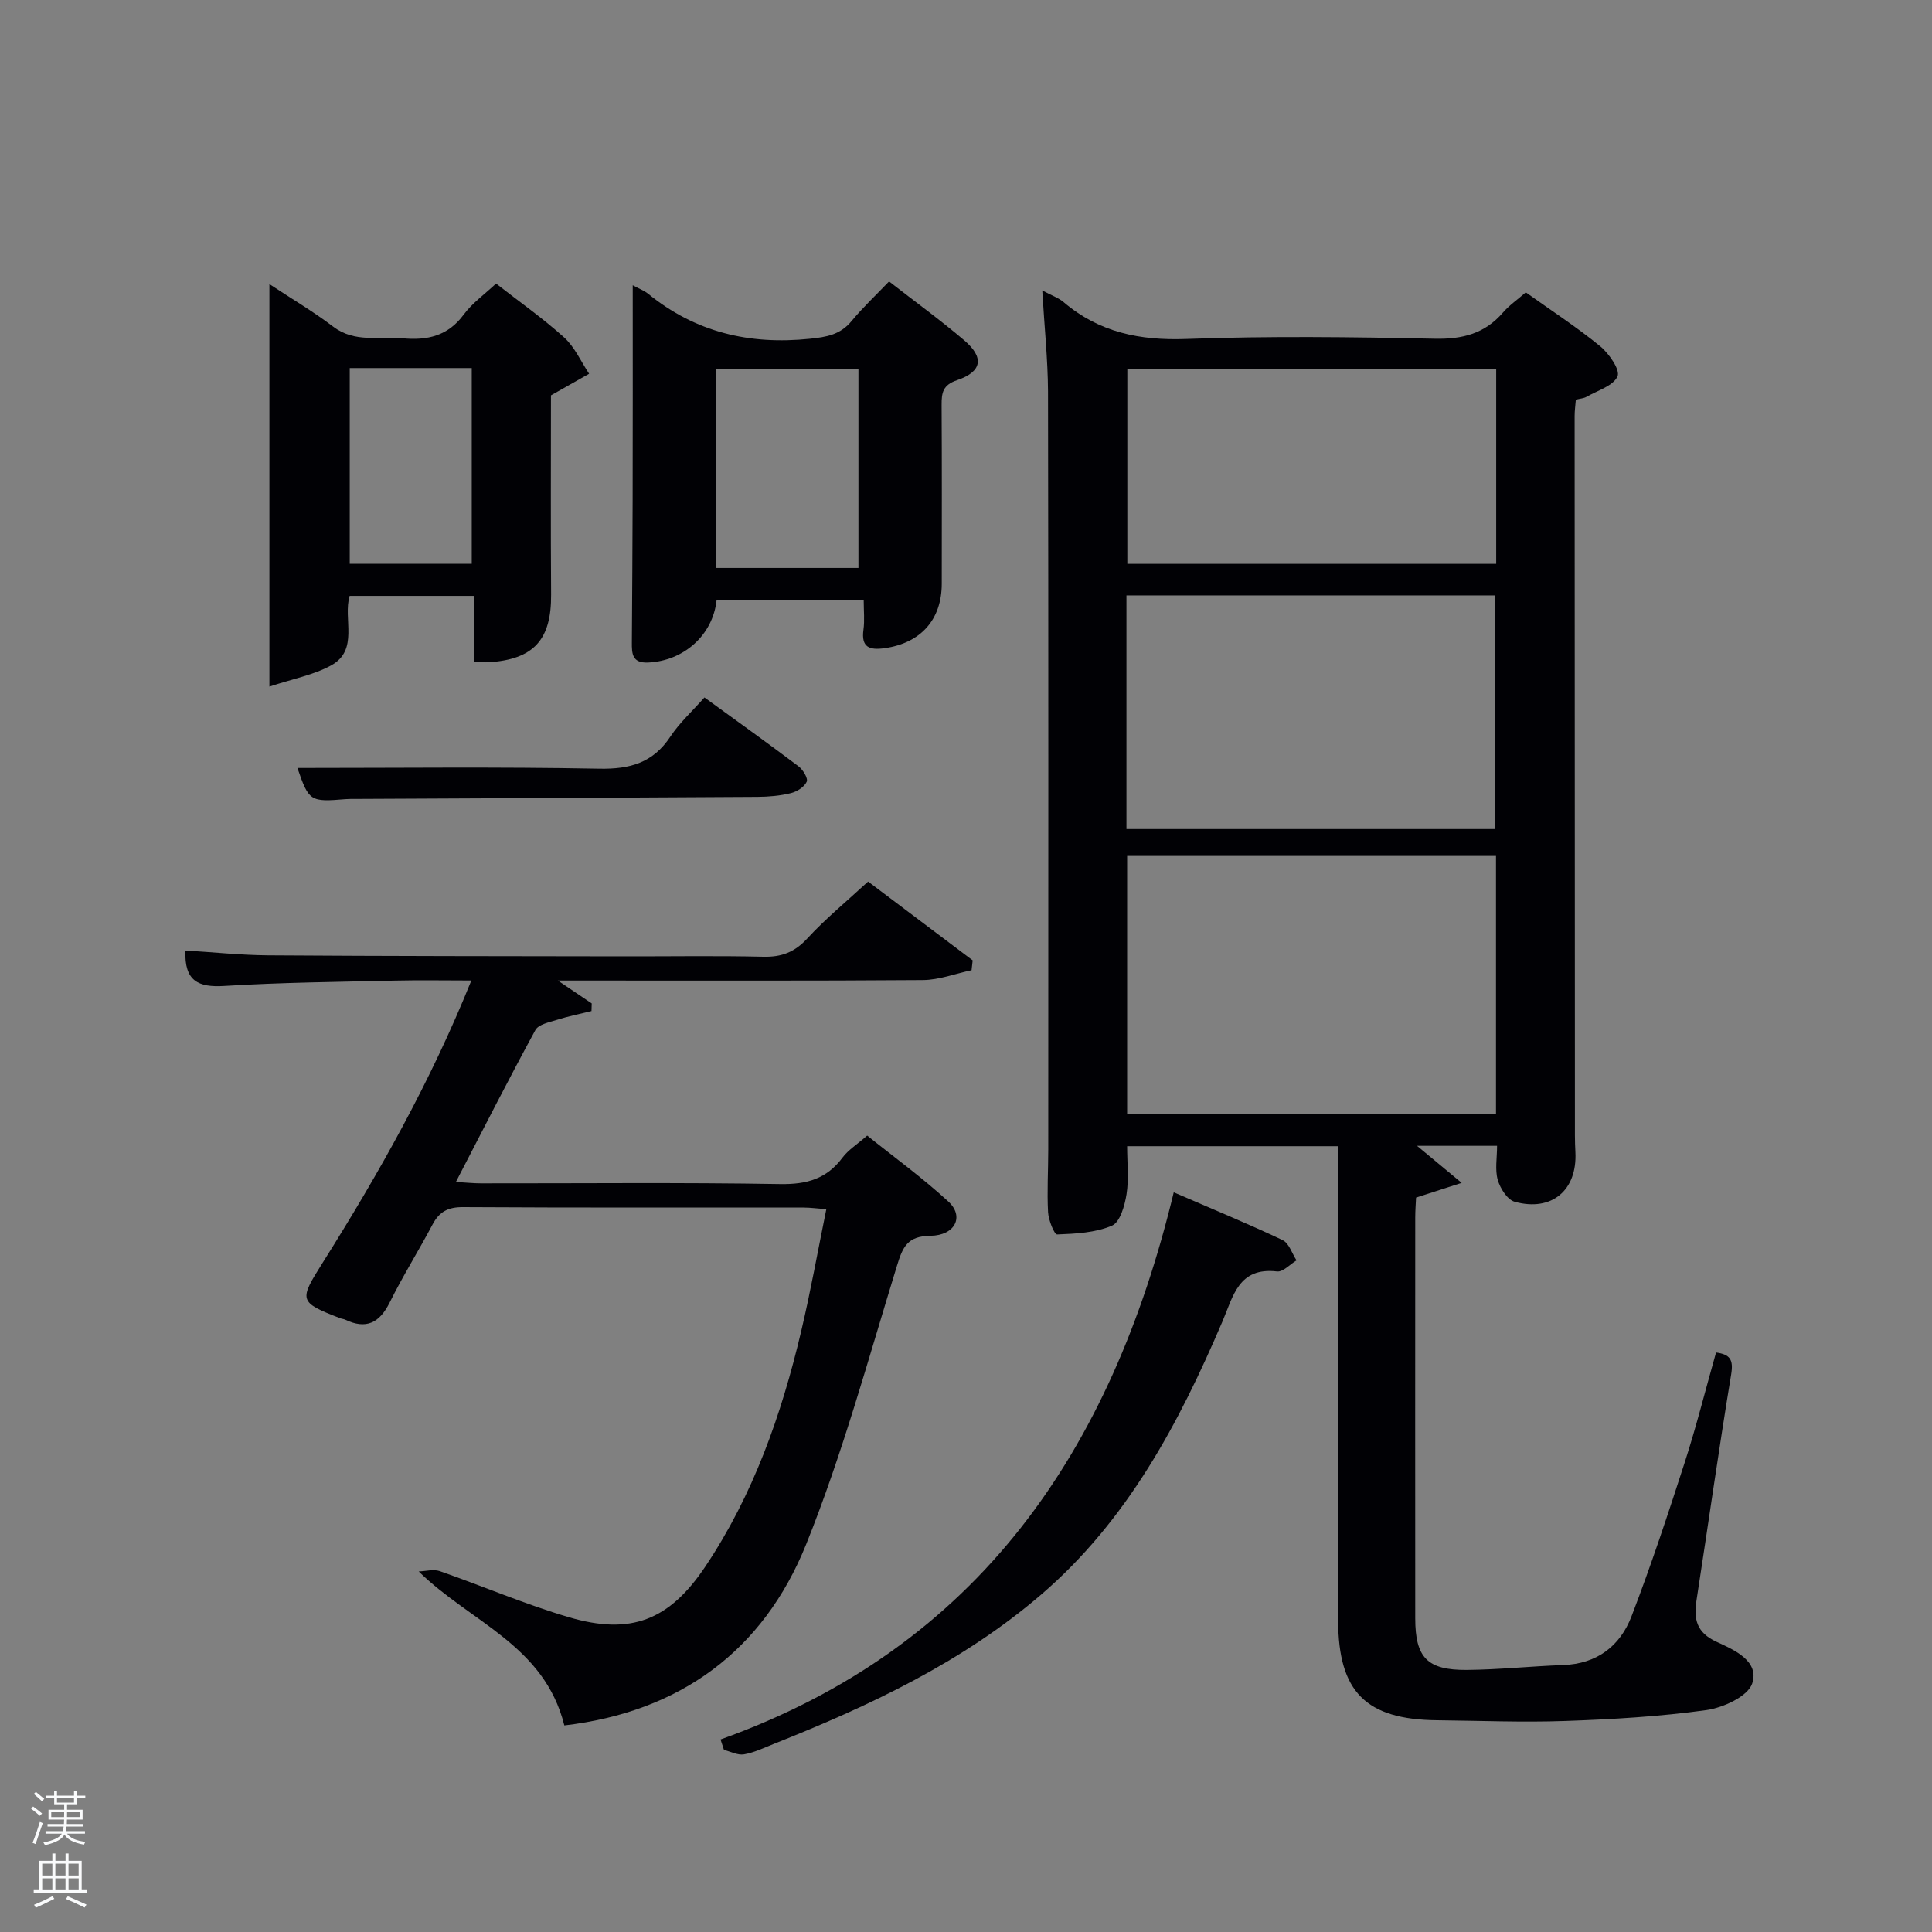 <svg enable-background="new 0 0 400 400" viewBox="0 0 400 400" xmlns="http://www.w3.org/2000/svg"><rect x="0" y="0" width="400" height="400" fill="#808080" stroke="none"/><path d="m6.44 374.46.42-.45c.65.47 1.27.95 1.85 1.44l-.45.49c-.65-.56-1.25-1.06-1.82-1.48m.93 7.33-.63-.26c.55-1.36 1.05-2.8 1.52-4.33.19.1.38.19.59.27-.46 1.29-.95 2.73-1.48 4.32m-.38-10.38.44-.42c.43.34 1.01.82 1.74 1.44l-.49.49c-.53-.51-1.09-1.01-1.69-1.51m2.5.35h1.72v-1.04h.59v1.04h3.52v-1.04h.59v1.04h1.75v.53h-1.75v1.42h-2.03v.97h3.22v2.03h-3.24c0 .35-.01.66-.03.93h3.32v.53h-3.37c-.03.27-.08.58-.15.94h3.96v.53h-3.71c.67.92 1.93 1.48 3.79 1.68-.13.24-.23.44-.29.59-2.13-.38-3.48-1.08-4.04-2.12-.43.97-1.77 1.72-4.03 2.23-.09-.19-.2-.37-.33-.55 2.1-.42 3.37-1.03 3.81-1.83h-3.36v-.53h3.58c.08-.29.13-.61.16-.94h-3.33v-.53h3.39c.02-.27.04-.58.04-.93h-3.23v-2.03h3.25v-.97h-2.07v-1.42h-1.73zm1.12 3.44v1h2.65c.01-.3.02-.44.02-.4v-.25-.35zm1.19-2h3.52v-.91h-3.52zm4.71 2h-2.63v.59c0 .15-.01.28-.01.4h2.64z" fill="#fafbfc"/><path d="m13.56 383.74h.63v1.52h2.72v6.07h1.13v.6h-11.06v-.6h1.13v-6.07h2.73v-1.52h.63v1.52h2.1v-1.52zm-2.69 8.83.38.56c-1.24.63-2.53 1.25-3.85 1.85-.1-.21-.21-.42-.34-.63 1.36-.55 2.63-1.15 3.81-1.78m-2.13-4.27h2.1v-2.45h-2.1zm0 3.04h2.1v-2.46h-2.1zm2.72-3.04h2.1v-2.45h-2.1zm0 3.04h2.1v-2.46h-2.1zm6.07 3.6c-1.41-.71-2.7-1.3-3.86-1.78l.35-.56c1.45.62 2.75 1.19 3.88 1.72zm-1.25-9.09h-2.1v2.45h2.1zm-2.09 5.49h2.1v-2.46h-2.1z" fill="#fafbfc"/><g fill="#010105"><path d="m215.79 60.13c1.92 1.04 3.36 1.52 4.44 2.44 7.37 6.26 15.77 7.96 25.38 7.61 17.14-.63 34.32-.41 51.47-.05 5.73.12 10.33-1.06 14.1-5.43 1.28-1.48 2.95-2.63 4.72-4.17 5.23 3.73 10.52 7.17 15.38 11.14 1.84 1.5 4.2 4.91 3.61 6.24-.88 1.99-4.15 2.94-6.45 4.26-.54.31-1.25.34-2.18.58-.09 1.15-.25 2.27-.25 3.38.01 49.65.03 99.29.06 148.94 0 1.17.04 2.33.1 3.5.39 7.85-4.89 12.36-12.58 10.24-1.51-.42-3-2.78-3.5-4.53-.6-2.12-.14-4.54-.14-7.05-5.72 0-11 0-16.57 0 2.76 2.29 5.39 4.48 9.24 7.67-4.03 1.31-6.58 2.13-9.44 3.05-.05 1.19-.17 2.66-.17 4.12-.01 27.65-.02 55.31 0 82.96 0 8.15 2.46 10.78 10.72 10.71 6.64-.06 13.27-.77 19.92-1.01 6.99-.25 11.77-3.93 14.13-10.07 4.04-10.51 7.58-21.21 11.04-31.93 2.39-7.41 4.28-14.98 6.47-22.71 2.88.4 3.64 1.45 3.13 4.53-2.57 15.55-4.76 31.15-7.17 46.73-.61 3.95-.04 6.73 4.19 8.66 3.6 1.64 8.88 3.97 7.33 8.62-.89 2.66-6.01 5.01-9.5 5.5-9.67 1.34-19.48 1.91-29.25 2.25-8.81.31-17.65-.06-26.47-.15-14.73-.15-20.47-5.83-20.5-20.65-.07-30.82-.02-61.64-.02-92.46 0-1.81 0-3.62 0-5.74-14.71 0-29.09 0-43.67 0 0 3.39.38 6.73-.12 9.92-.37 2.35-1.34 5.8-3 6.52-3.45 1.48-7.53 1.68-11.37 1.83-.6.02-1.79-2.97-1.88-4.62-.23-4.32.04-8.66.04-12.99.01-52.31.05-104.62-.05-156.93-.04-6.72-.76-13.46-1.19-20.91zm17.57 117.09v53.38h76.37c0-17.99 0-35.58 0-53.38-25.52 0-50.77 0-76.37 0zm-.14-5.57h76.38c0-16.4 0-32.44 0-48.38-25.65 0-50.9 0-76.38 0zm76.55-95.3c-25.76 0-51.13 0-76.37 0v40.39h76.37c0-13.52 0-26.77 0-40.39z"/><path d="m116.84 357.23c-4.17-16.66-19.36-21.31-30.15-31.88 1.45-.04 3.06-.51 4.34-.07 8.94 3.11 17.67 6.87 26.73 9.54 12.82 3.78 20.78.69 28.26-10.47 9.93-14.84 15.77-31.43 19.84-48.66 1.95-8.22 3.43-16.56 5.22-25.34-1.87-.14-3.28-.34-4.7-.34-23.5-.02-47 .05-70.5-.09-3.08-.02-4.9.92-6.31 3.57-2.88 5.44-6.16 10.67-8.89 16.18-2.12 4.27-4.9 5.62-9.24 3.54-.3-.14-.65-.15-.96-.27-8.74-3.36-8.56-3.72-3.65-11.54 11.59-18.43 22.29-37.37 30.76-58.4-5.6 0-10.67-.1-15.72.02-11.81.27-23.64.38-35.43 1.11-5.38.33-8.29-.99-8.05-7.34 5.67.34 11.42.96 17.16 1 24.5.17 49 .17 73.5.21 9.67.02 19.34-.15 29 .08 3.78.09 6.49-.95 9.1-3.79 3.71-4.03 7.99-7.54 12.58-11.77 6.72 5.06 14.19 10.69 21.65 16.31-.08.68-.15 1.36-.23 2.04-3.35.71-6.7 2.01-10.06 2.04-23.33.18-46.67.09-70 .1-1.58 0-3.16 0-5.6 0 2.88 1.95 4.95 3.34 7.02 4.74-.02.53-.04 1.05-.05 1.58-2.38.59-4.8 1.07-7.13 1.81-1.6.5-3.85.94-4.49 2.13-5.55 10.19-10.81 20.55-16.45 31.44 2.06.12 3.61.29 5.16.29 20.67.02 41.34-.2 62 .15 5.47.09 9.6-1.07 12.89-5.49 1.17-1.57 2.95-2.67 5.1-4.55 5.34 4.29 11.37 8.66 16.81 13.66 3.33 3.06 1.44 7.02-3.72 7.09-4.78.06-5.73 2.31-6.93 6.23-5.95 19.34-11.28 38.98-18.82 57.71-8.89 22-26.09 34.63-50.04 37.43z"/><path d="m131 59.06c1.44.78 2.41 1.13 3.16 1.74 9.81 7.99 20.99 10.63 33.48 9.34 3.52-.36 6.34-.84 8.68-3.68 2.3-2.79 4.96-5.27 7.75-8.19 5.41 4.21 10.64 8 15.55 12.18 4.2 3.57 3.73 6.49-1.47 8.26-2.99 1.01-3.21 2.64-3.2 5.15.07 12.33.04 24.65.03 36.98 0 7.47-4.37 12.31-11.84 13.36-3.1.43-4.88-.14-4.37-3.83.26-1.92.05-3.9.05-6.11-10.35 0-20.42 0-30.46 0-.78 7.28-6.85 12.59-14.18 12.91-3.32.15-3.38-1.87-3.36-4.17.06-9.83.14-19.65.16-29.48.04-14.63.02-29.25.02-44.46zm17.18 58.53h29.55c0-13.99 0-27.58 0-41.27-9.98 0-19.69 0-29.55 0z"/><path d="m114.07 81.85c0 13.29-.07 27.27.03 41.24.07 9.36-3.58 13.44-12.98 14.03-.82.05-1.65-.09-2.96-.16 0-4.45 0-8.84 0-13.59-8.42 0-16.97 0-25.77 0-1.43 4.74 2.02 11.2-3.86 14.41-3.61 1.97-7.86 2.75-12.75 4.37 0-28.6 0-55.77 0-83.33 4.41 2.92 9 5.61 13.19 8.8 4.49 3.42 9.53 1.96 14.38 2.42 5.1.48 9.38-.46 12.66-4.91 1.74-2.36 4.27-4.15 6.69-6.42 4.78 3.73 9.69 7.17 14.1 11.16 2.19 1.98 3.48 4.98 5.17 7.51-2.36 1.32-4.69 2.65-7.9 4.47zm-41.66-5.65v40.52h25.26c0-13.66 0-27.02 0-40.52-8.57 0-16.83 0-25.26 0z"/><path d="m149.18 360.14c53.5-19.18 80.95-59.87 93.83-113.28 8.09 3.5 15.41 6.51 22.55 9.9 1.32.63 1.93 2.75 2.87 4.19-1.35.81-2.8 2.44-4.04 2.29-7.99-.94-9.09 5.2-11.31 10.39-9.03 21.12-19.7 41.19-37.47 56.47-16.38 14.08-35.63 23.1-55.49 30.99-2 .8-4 1.77-6.09 2.13-1.29.22-2.75-.58-4.14-.92-.24-.73-.47-1.44-.71-2.16z"/><path d="m61.58 159c20.67 0 41.59-.25 62.49.15 6.37.12 11.12-1.21 14.72-6.64 1.89-2.85 4.5-5.23 7.06-8.11 6.69 4.86 13.14 9.48 19.48 14.26.92.69 2.01 2.5 1.69 3.19-.5 1.09-2.02 2.05-3.28 2.36-2.22.55-4.57.75-6.87.77-27.77.18-55.54.29-83.31.43-.67 0-1.33-.01-1.99.04-7.36.62-7.62.44-9.99-6.45z"/></g></svg>